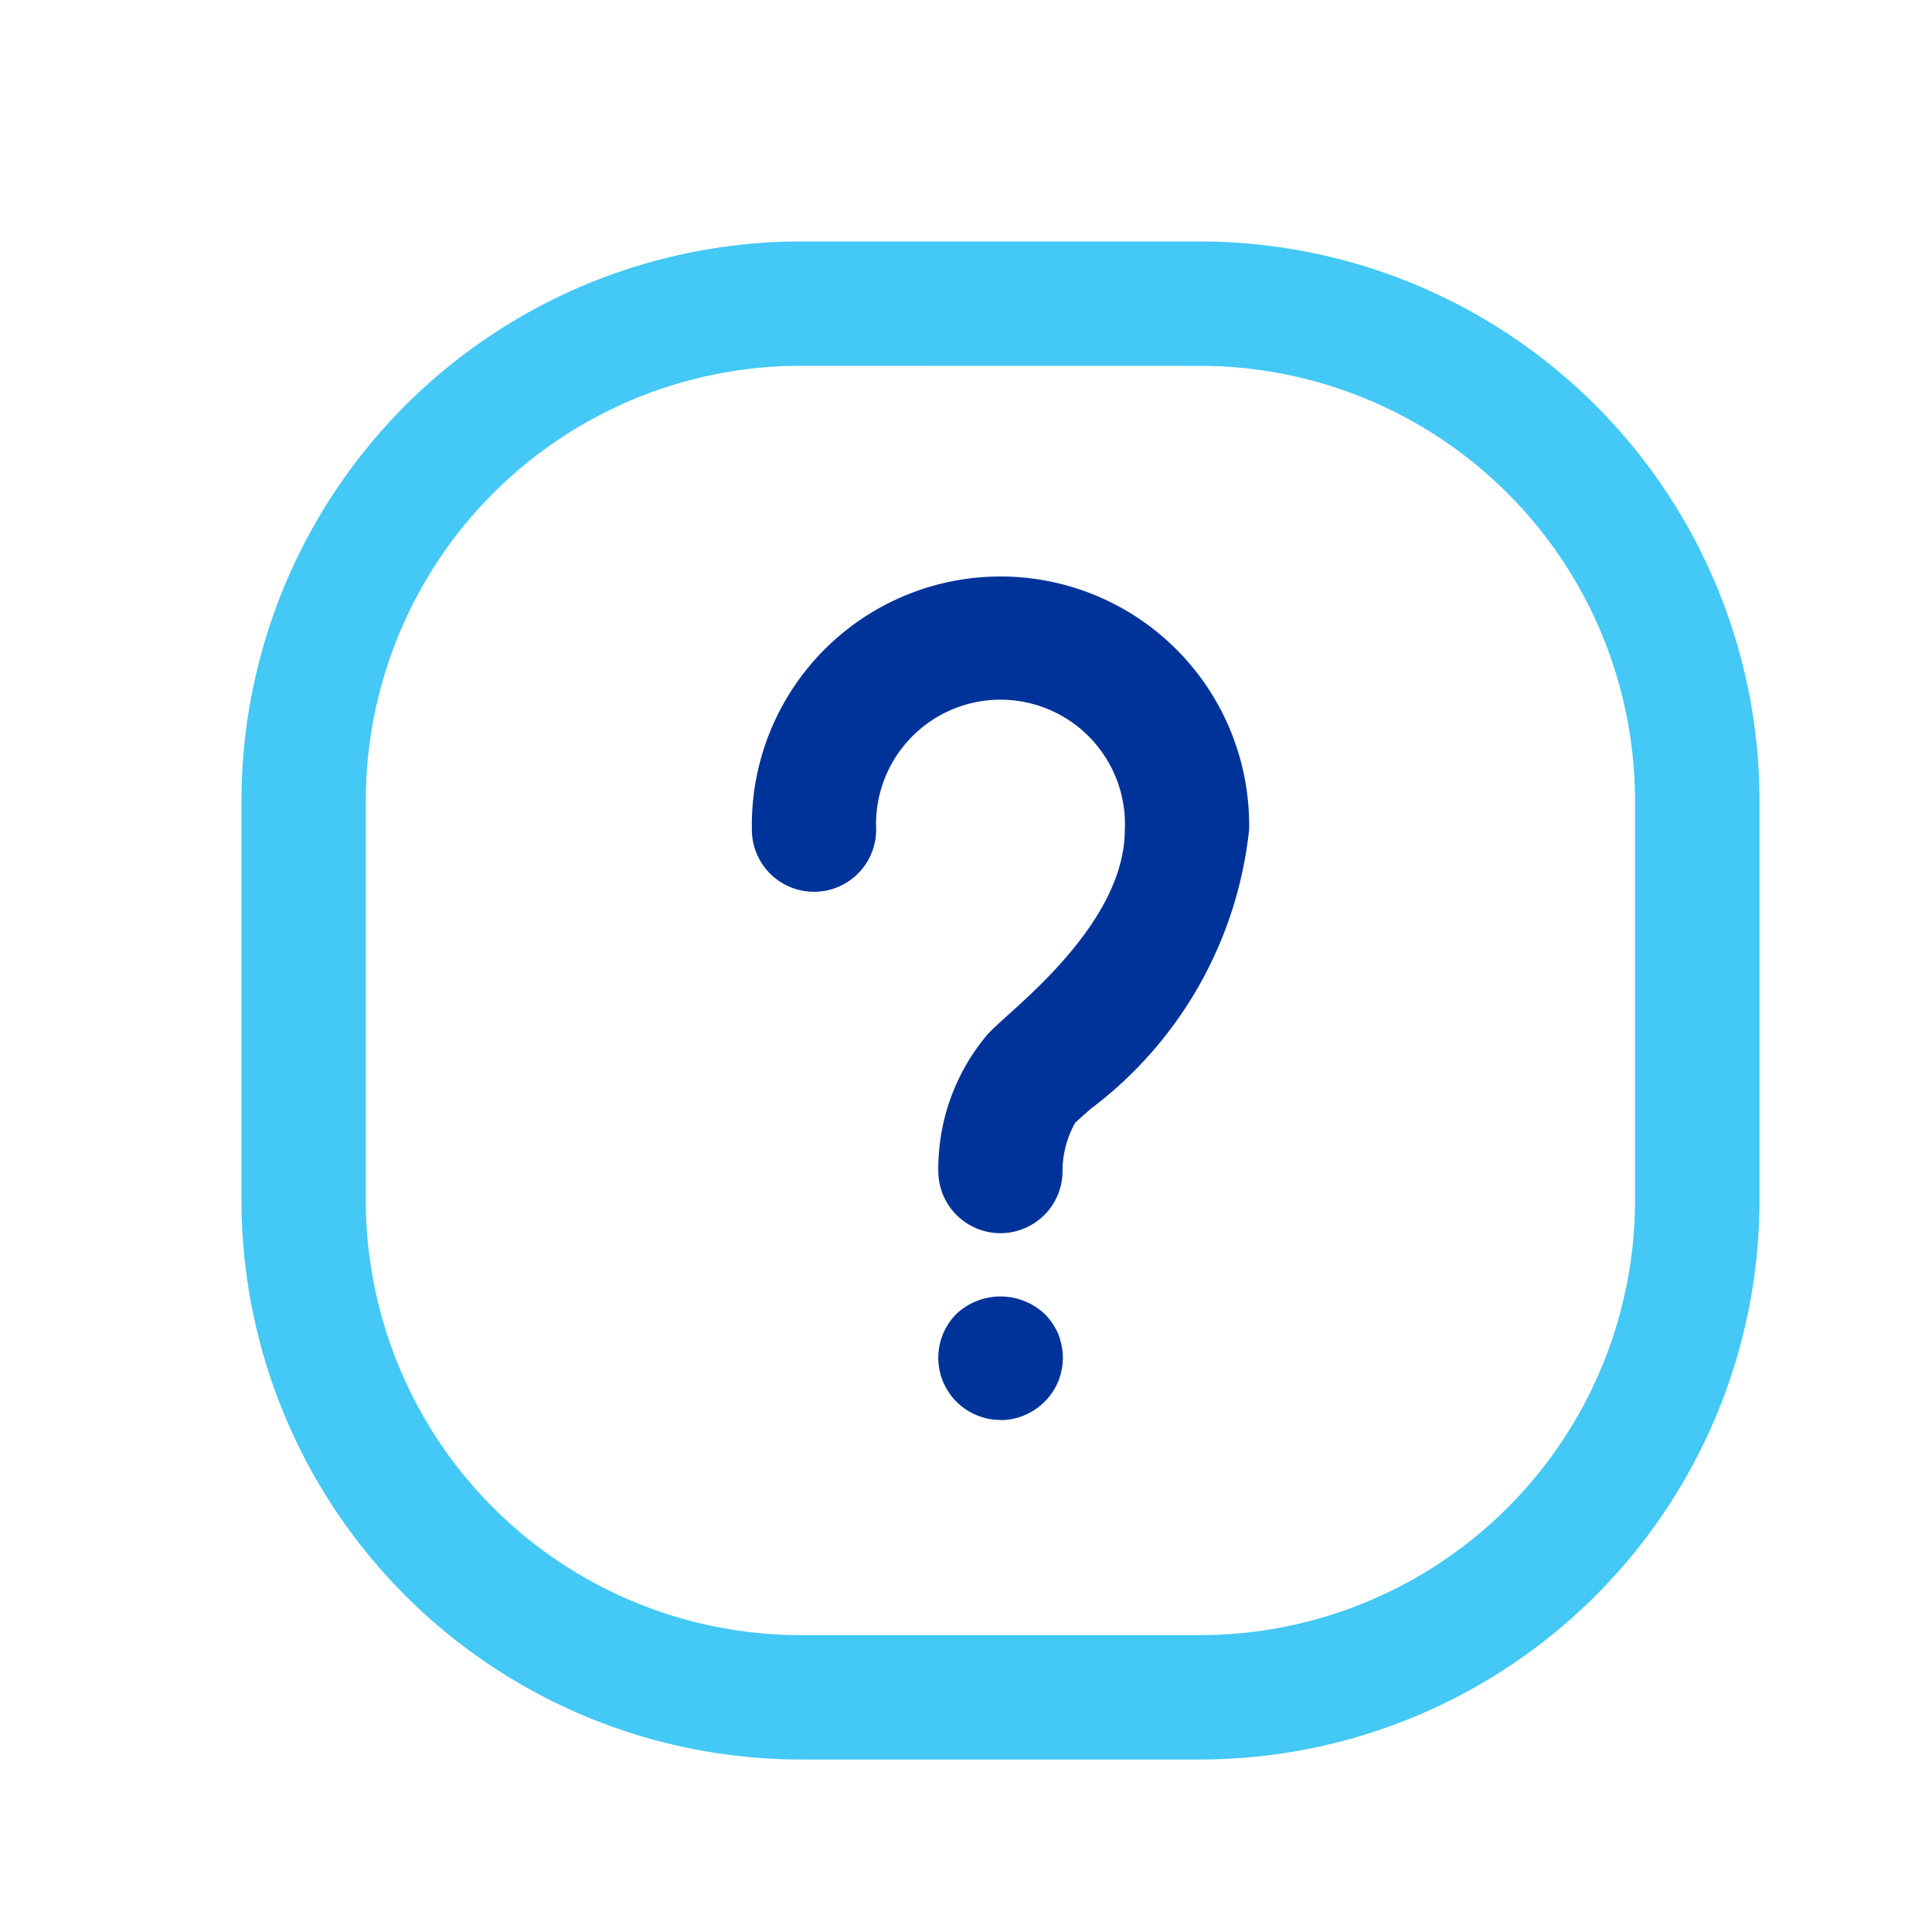<svg xmlns="http://www.w3.org/2000/svg" width="24" height="24" viewBox="0 0 24 24">
  <g id="Group_22360" data-name="Group 22360" transform="translate(-25 -168)">
    <rect id="Rectangle_9616" data-name="Rectangle 9616" width="24" height="24" transform="translate(25 168)" fill="#fff"/>
    <g id="Question" transform="translate(20.42 163.42)">
      <path id="Path_20933" data-name="Path 20933" d="M27.086,26.6h0a.772.772,0,0,1-.772-.772,2.583,2.583,0,0,1,.614-1.7c.058-.062.139-.135.236-.224.479-.429,1.467-1.324,1.467-2.317a1.546,1.546,0,1,0-3.089,0,.772.772,0,0,1-1.544,0,3.089,3.089,0,1,1,6.177,0A5,5,0,0,1,28.2,25.061l-.185.166a1.232,1.232,0,0,0-.158.618A.772.772,0,0,1,27.086,26.6Zm0,2.32a.772.772,0,0,1-.544-1.32.8.8,0,0,1,1.089,0,.691.691,0,0,1,.1.12.876.876,0,0,1,.073.131.919.919,0,0,1,.042.147.741.741,0,0,1,0,.3.873.873,0,0,1-.042.143.773.773,0,0,1-.073.135.691.691,0,0,1-.1.12A.772.772,0,0,1,27.086,28.922Z" transform="translate(-10.078 -6.701)" fill="#039"/>
      <path id="Path_20934" data-name="Path 20934" d="M19.487,26.437H14.53a6.95,6.95,0,0,1-6.95-6.95V14.53a6.95,6.95,0,0,1,6.95-6.95h4.957a6.95,6.95,0,0,1,6.95,6.95v4.957a6.95,6.95,0,0,1-6.95,6.95ZM14.53,9.124A5.405,5.405,0,0,0,9.124,14.53v4.957a5.405,5.405,0,0,0,5.405,5.405h4.957a5.405,5.405,0,0,0,5.405-5.405V14.53a5.405,5.405,0,0,0-5.405-5.405Z" transform="translate(0 0)" fill="#44c8f5"/>
    </g>
  </g>
</svg>
